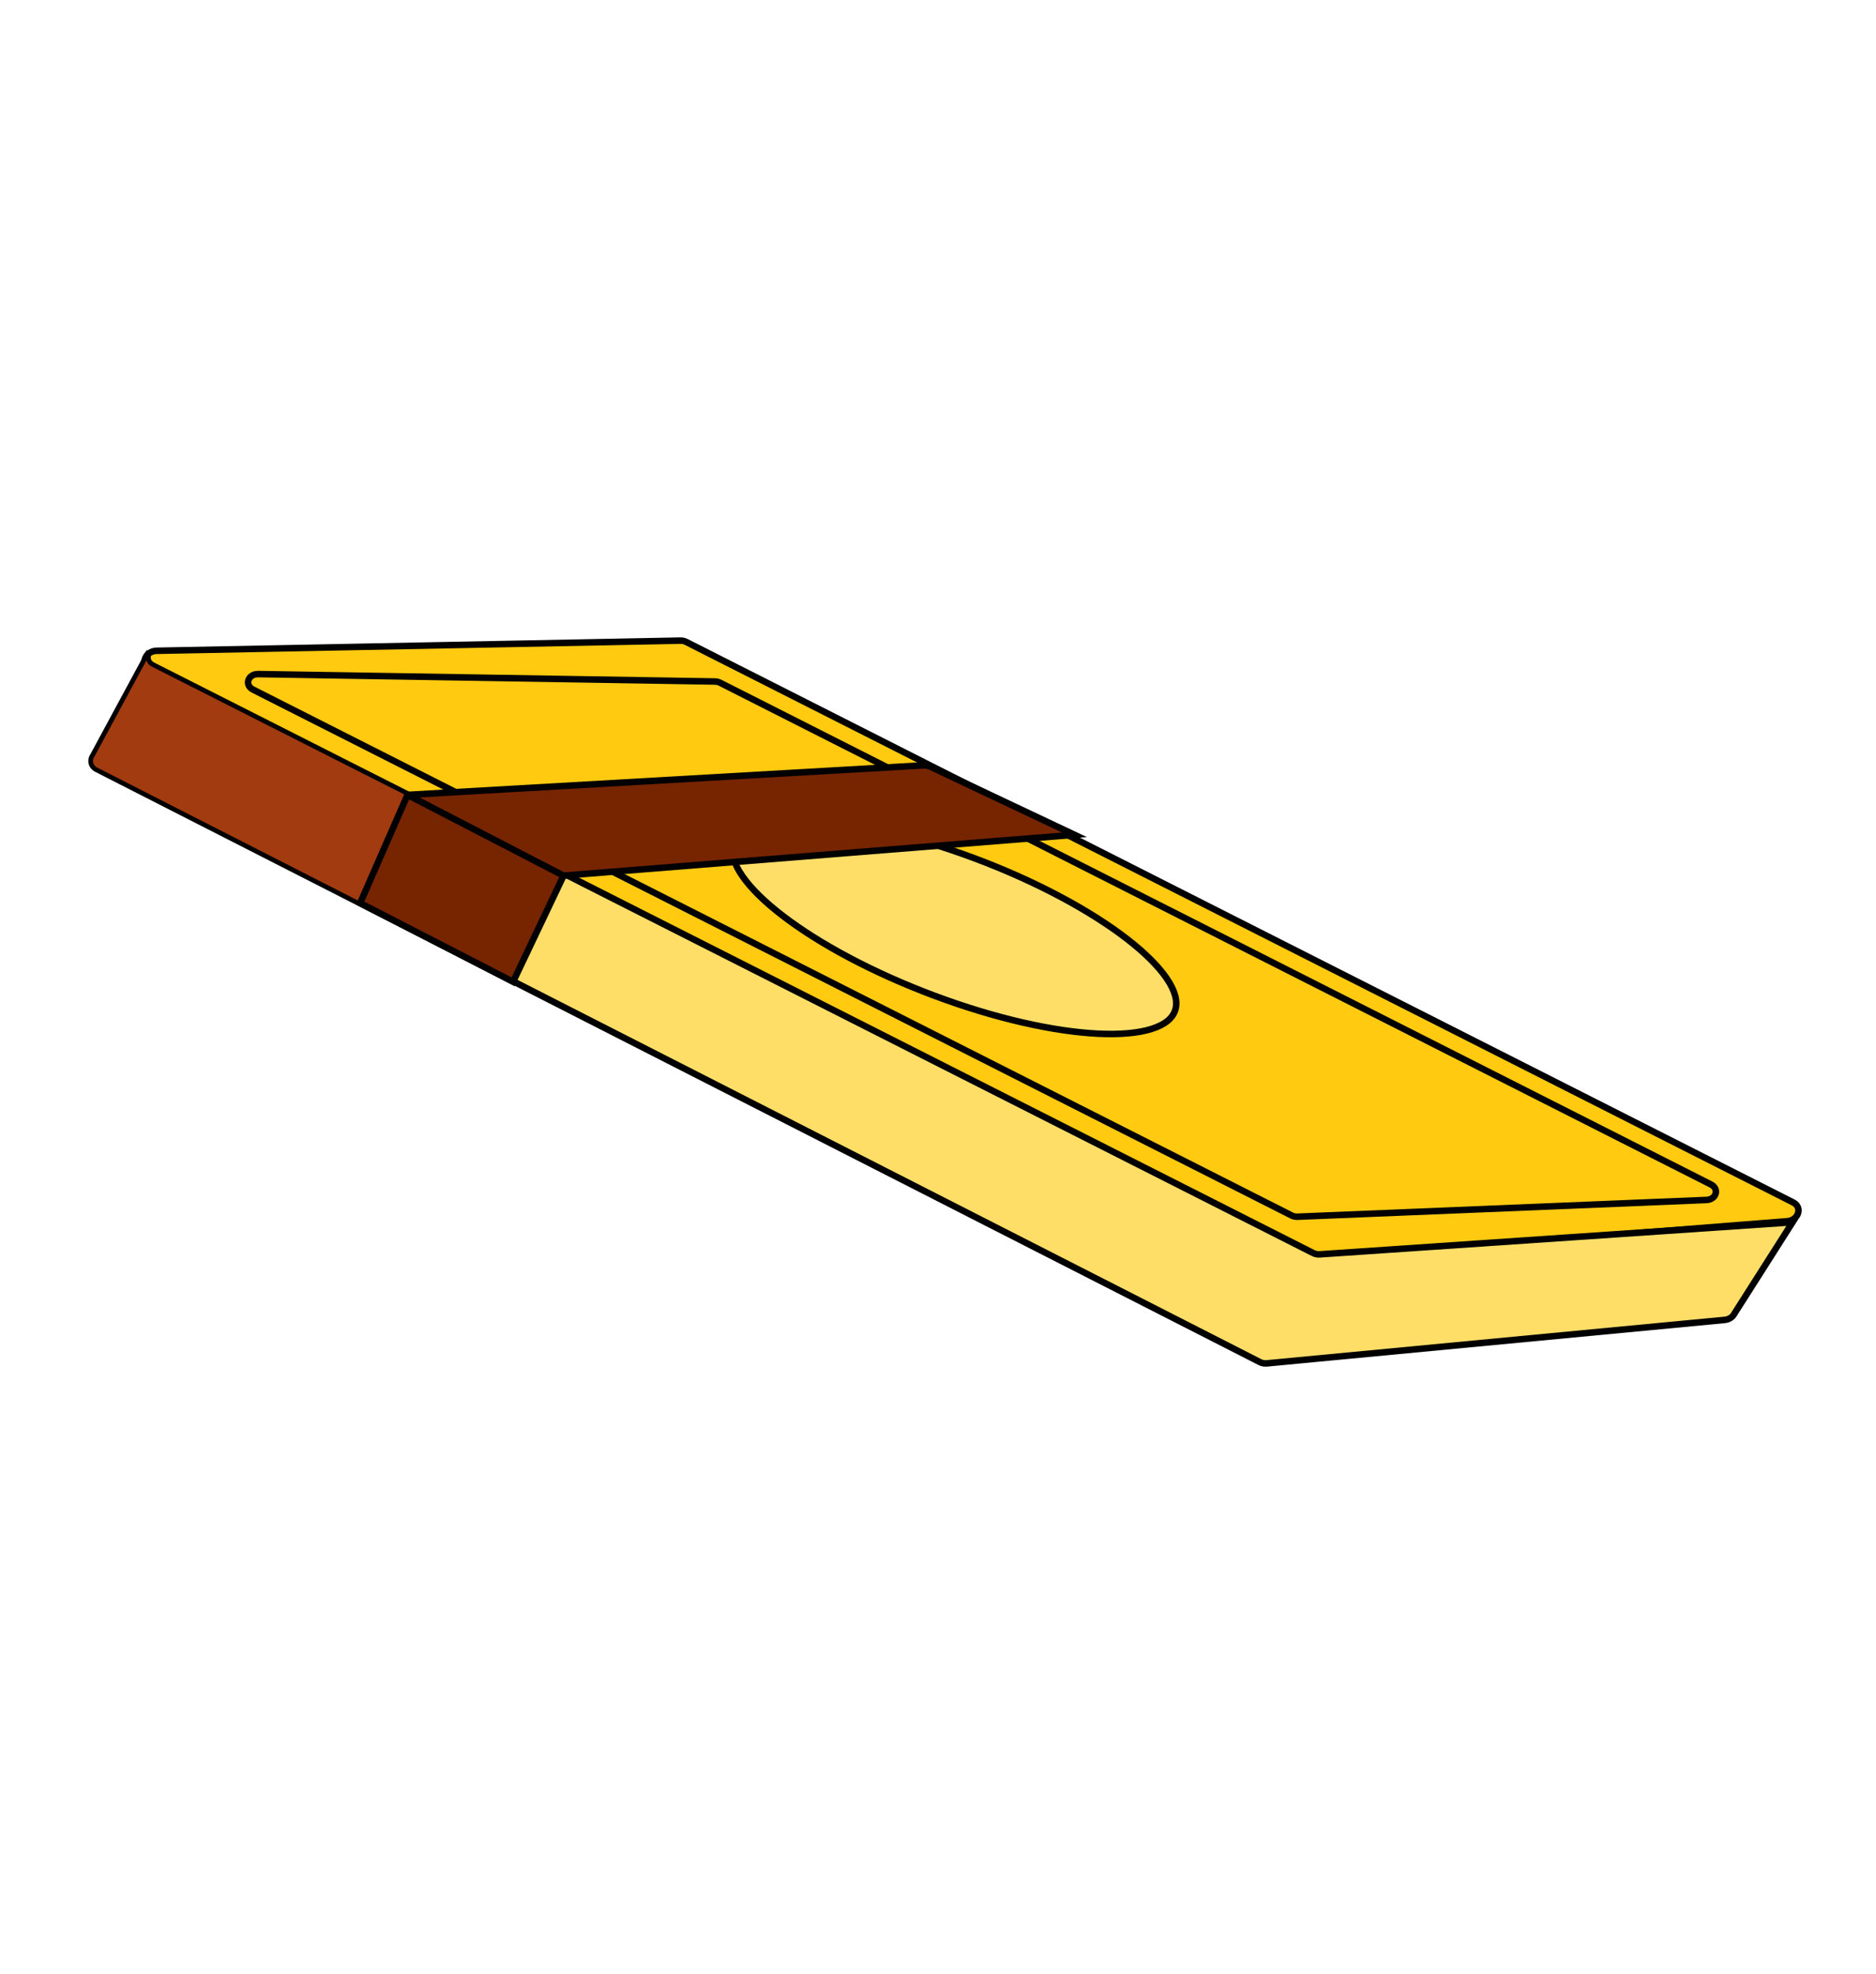 <svg width="346" height="364" viewBox="0 0 346 364" fill="none" xmlns="http://www.w3.org/2000/svg">
<path d="M125.488 118.127L28.901 120.001C26.732 120.043 25.814 122.548 27.631 123.468L241.654 231.817C242.014 231.999 242.437 232.078 242.867 232.044L329.61 225.187C331.705 225.021 332.487 222.615 330.734 221.727L126.553 118.362C126.236 118.201 125.868 118.12 125.488 118.127Z" fill="#FFCA10" stroke="black" stroke-width="1.2"/>
<path d="M131.87 125.665L47.622 124.296C45.73 124.265 45.037 126.329 46.663 127.152L238.224 224.129C238.546 224.292 238.919 224.371 239.292 224.356L314.73 221.265C316.552 221.19 317.13 219.204 315.561 218.41L132.811 125.893C132.526 125.749 132.201 125.67 131.87 125.665Z" fill="#FFCA10" stroke="black" stroke-width="1.2"/>
<path d="M243.411 231.294L329.415 225.459C330.197 225.406 330.79 225.039 331.131 224.556L319.693 242.522C319.348 242.988 318.765 243.338 318.002 243.39L233.587 251.403C233.161 251.432 232.741 251.35 232.381 251.168L17.865 141.801C16.763 141.243 16.652 140.124 17.215 139.325L27.316 120.63C27.369 120.492 27.441 120.359 27.53 120.234L27.316 120.63C27.026 121.37 27.251 122.239 28.18 122.71L242.204 231.059C242.564 231.241 242.984 231.323 243.411 231.294Z" fill="#FFDE68" stroke="black" stroke-width="1.2"/>
<path d="M27.315 120.631C27.369 120.493 27.441 120.36 27.529 120.235L27.315 120.631C27.025 121.371 27.251 122.24 28.18 122.711L75.576 146.705L66.765 166.733L17.865 141.802C16.763 141.244 16.651 140.124 17.215 139.326L27.315 120.631Z" fill="#A23B0F"/>
<path d="M28.18 122.711C27.078 122.153 26.966 121.033 27.529 120.235L17.215 139.326C16.651 140.124 16.763 141.244 17.865 141.802L66.765 166.733L75.576 146.705L28.18 122.711Z" stroke="black" stroke-width="0.532"/>
<path d="M216.783 186.158C216.329 187.72 214.879 188.944 212.399 189.726C209.933 190.503 206.565 190.801 202.51 190.604C194.408 190.211 183.705 187.851 172.332 183.601C160.96 179.351 151.115 174.032 144.394 168.885C141.03 166.31 138.477 163.799 136.9 161.511C135.315 159.211 134.79 157.248 135.243 155.686C135.697 154.124 137.147 152.9 139.627 152.119C142.093 151.342 145.461 151.044 149.516 151.24C157.618 151.633 168.321 153.994 179.694 158.244C191.066 162.494 200.911 167.812 207.632 172.959C210.996 175.535 213.549 178.046 215.126 180.334C216.711 182.634 217.236 184.597 216.783 186.158Z" fill="#FFDE68" stroke="black" stroke-width="1.2"/>
<path d="M75.159 146.57L170.271 141.129C170.741 141.102 171.2 141.188 171.6 141.376L198.173 153.932L103.938 161.464L94.63 181.04L66.426 166.528L75.159 146.57Z" fill="#772400"/>
<path d="M75.159 146.57L170.271 141.129C170.741 141.102 171.2 141.188 171.6 141.376L198.173 153.932L103.938 161.464M75.159 146.57L66.426 166.528L94.63 181.04L103.938 161.464M75.159 146.57L103.938 161.464" stroke="black" stroke-width="1.2"/>
</svg>
